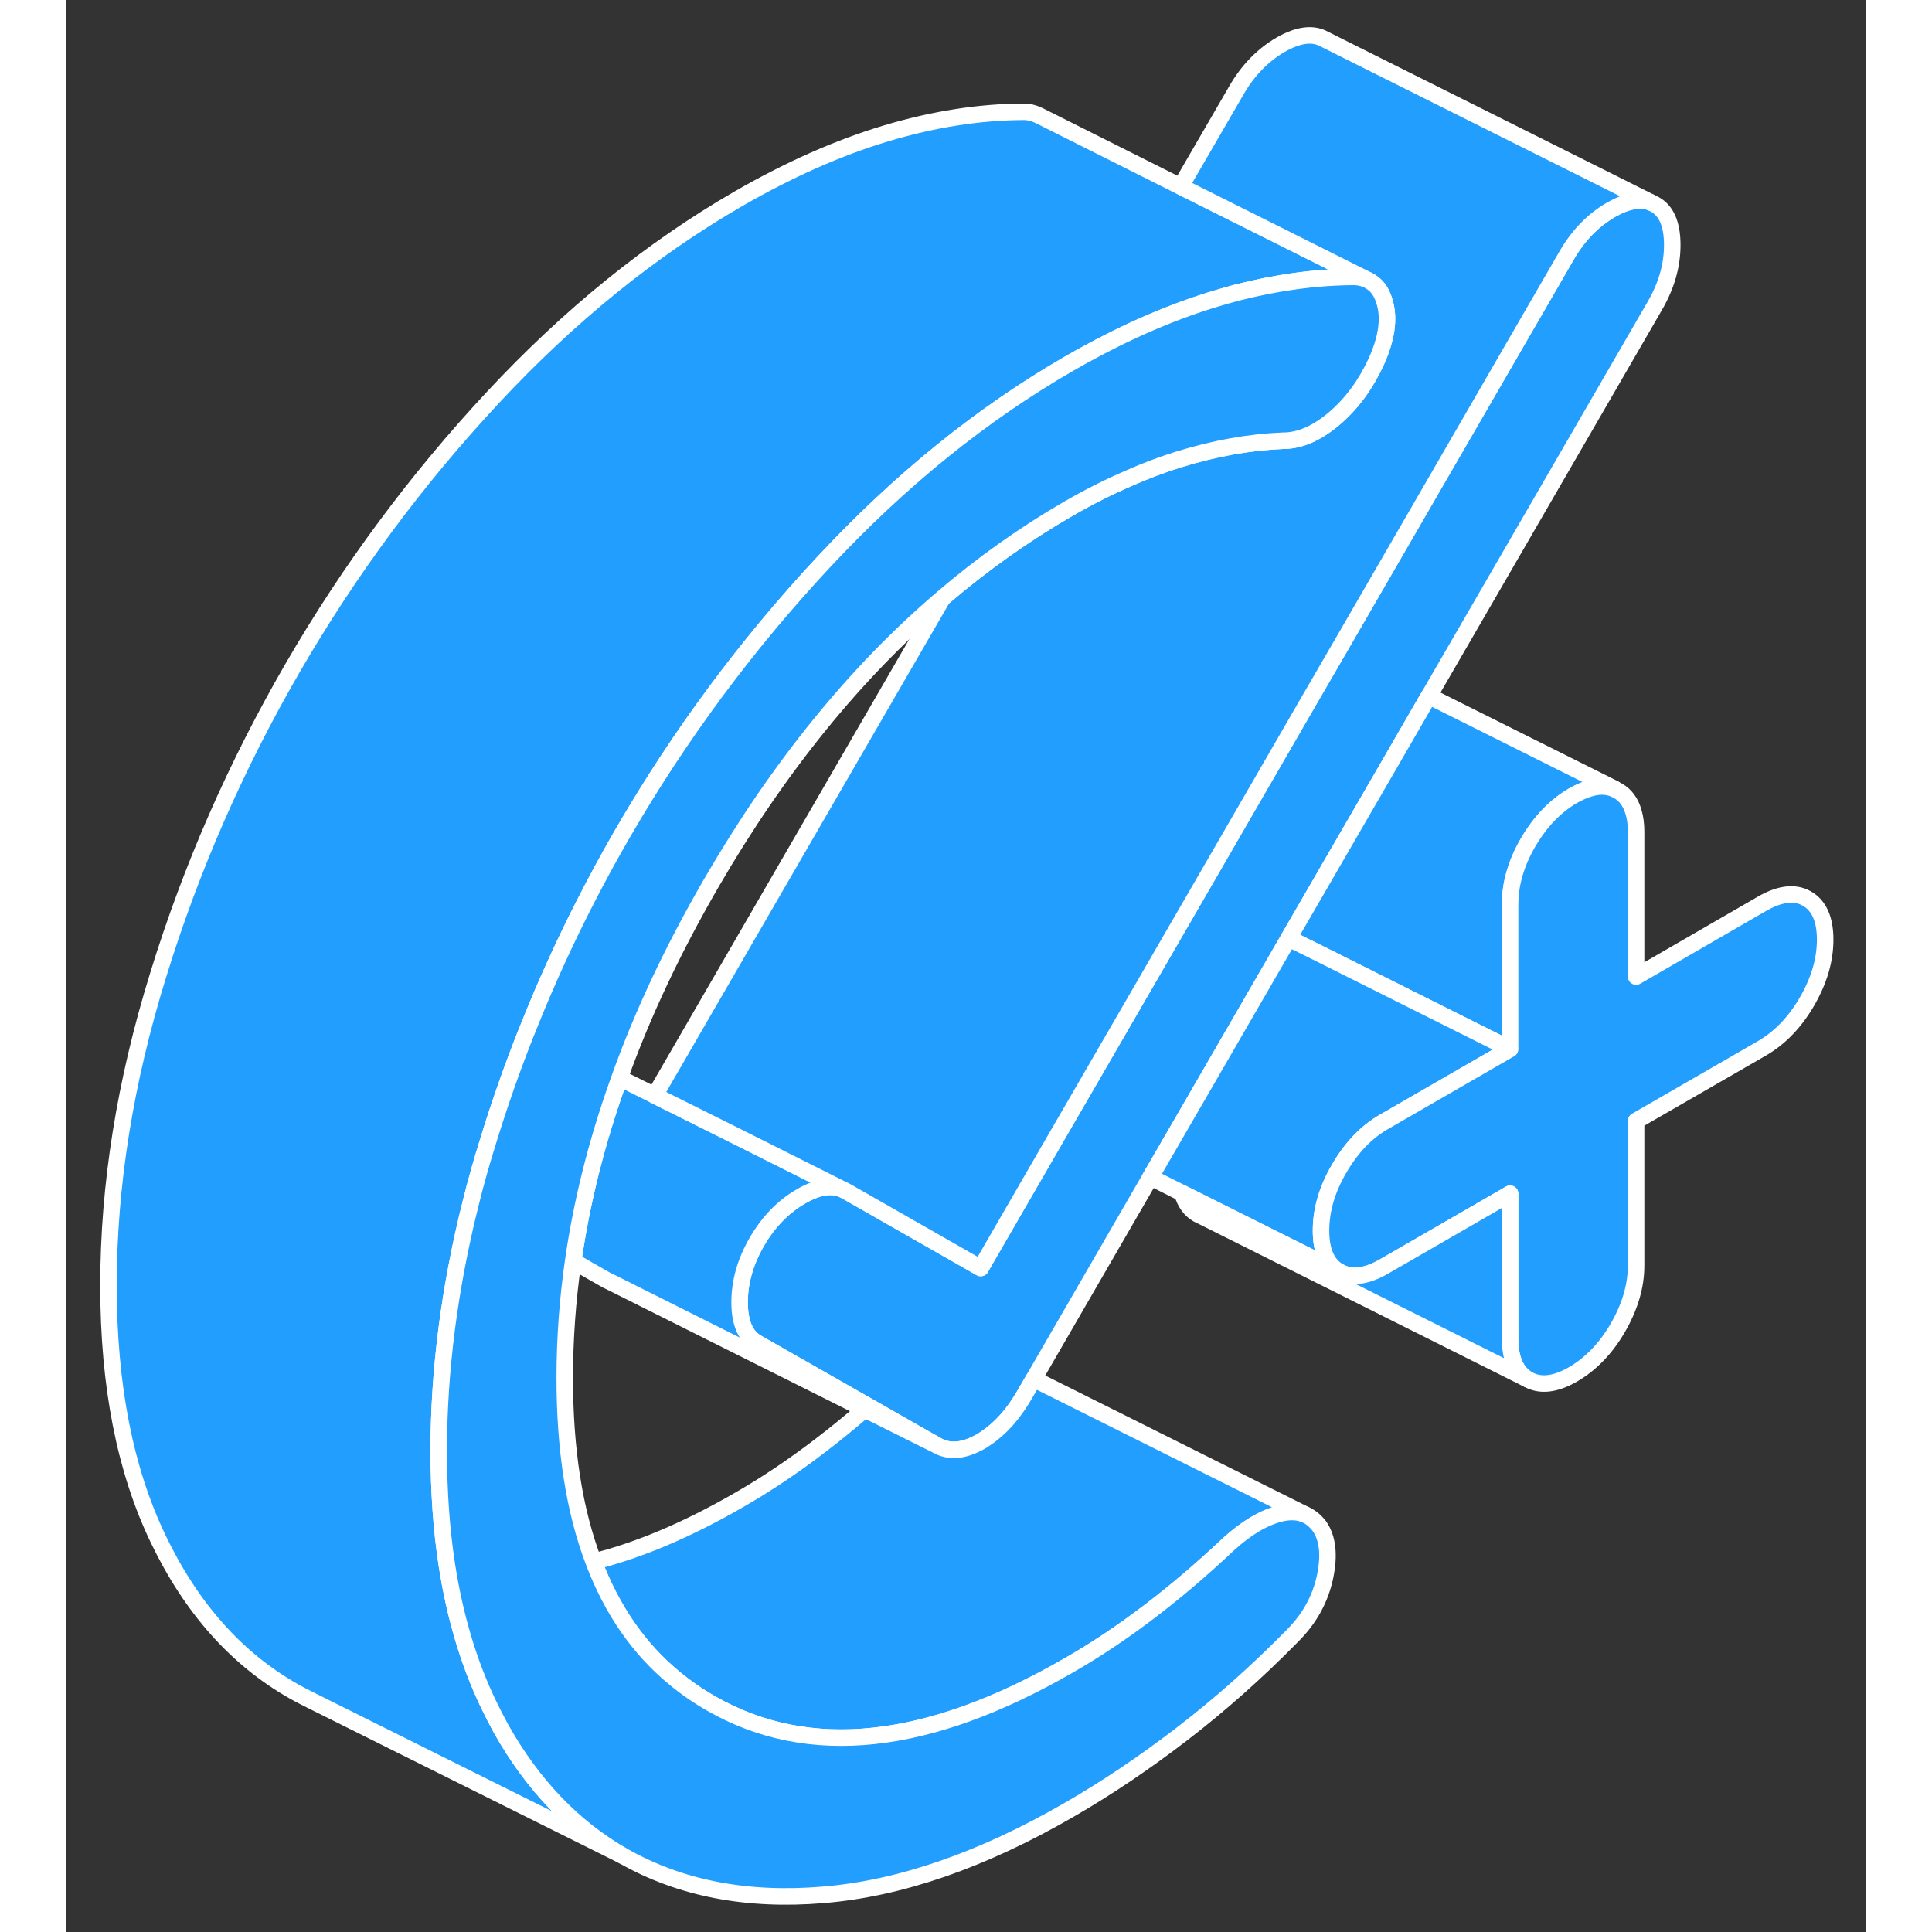 <svg width="48" height="48" viewBox="0 0 109 117" fill="#229EFF" xmlns="http://www.w3.org/2000/svg" stroke-width="1px" stroke-linecap="round" stroke-linejoin="round"><rect x="0" y="0" width="109" height="117" fill="#333333" stroke="none"/><path d="M97.27 14.84C97.27 16.08 96.92 17.3 96.22 18.51L82.53 42.16L80.22 46.16L74.04 56.83L67.45 68.22L65.67 71.29L58.6 83.51L58.06 84.44C57.37 85.64 56.57 86.53 55.67 87.12C55.58 87.19 55.48 87.25 55.39 87.3C54.37 87.88 53.48 87.96 52.72 87.52L48.58 85.16L41.84 81.32C41.14 80.92 40.79 80.1 40.79 78.86C40.79 77.62 41.14 76.4 41.84 75.19C42.54 73.99 43.43 73.07 44.51 72.45C45.49 71.88 46.31 71.74 46.98 72.01L47.19 72.11L55.39 76.79L60.16 68.54L61.94 65.47L68.54 54.07L75.08 42.76L77.03 39.4L90.88 15.46C91.58 14.25 92.47 13.34 93.55 12.71C94.51 12.16 95.32 12.01 95.98 12.26L96.22 12.38C96.92 12.77 97.27 13.59 97.27 14.84Z" stroke="white" stroke-linejoin="round"/><path d="M52.72 87.52L48.37 85.35L32.97 77.64L32.72 77.52L30.71 76.37C31.22 72.83 32.11 69.25 33.39 65.65C33.43 65.53 33.47 65.41 33.52 65.28L35.65 66.34L41.16 69.09L46.98 72.01C46.31 71.74 45.49 71.88 44.51 72.45C43.43 73.07 42.54 73.99 41.84 75.19C41.14 76.4 40.79 77.62 40.79 78.86C40.79 80.1 41.14 80.92 41.84 81.32L48.58 85.16L52.72 87.52Z" stroke="white" stroke-linejoin="round"/><path d="M78.83 16.96C78.75 16.92 78.67 16.89 78.58 16.86C78.4 16.81 78.21 16.78 78 16.77C75.71 16.77 73.34 17.1 70.88 17.73C70.47 17.84 70.06 17.96 69.65 18.08C67.02 18.87 64.33 20.03 61.56 21.56C61.29 21.71 61.01 21.87 60.73 22.03C55.45 25.08 50.49 29.09 45.85 34.07C41.21 39.05 37.17 44.5 33.73 50.43C31.48 54.32 29.53 58.33 27.9 62.46C27.89 62.46 27.88 62.48 27.88 62.5C27.03 64.64 26.26 66.83 25.58 69.04C25.18 70.32 24.82 71.58 24.51 72.84C23.22 77.98 22.57 82.98 22.57 87.85C22.57 90.31 22.73 92.61 23.06 94.76C23.55 97.91 24.39 100.72 25.58 103.2C25.83 103.72 26.09 104.22 26.35 104.7C28.27 108.11 30.73 110.67 33.73 112.39L14.91 103.01C14.51 102.81 14.11 102.61 13.73 102.39C10.3 100.43 7.58 97.37 5.58 93.2C3.57 89.02 2.57 83.91 2.57 77.85C2.57 71.79 3.57 65.52 5.58 59.04C7.58 52.55 10.3 46.35 13.73 40.43C17.17 34.5 21.21 29.05 25.85 24.07C30.49 19.09 35.45 15.08 40.73 12.03C43.79 10.27 46.76 8.95 49.65 8.08C52.55 7.21 55.33 6.78 58 6.77C58.33 6.77 58.61 6.85 58.86 6.97L58.95 7.01L67.5 11.3L78.83 16.96Z" stroke="white" stroke-linejoin="round"/><path d="M95.98 12.26C95.32 12.01 94.51 12.16 93.55 12.71C92.47 13.34 91.58 14.25 90.88 15.46L77.03 39.4L75.08 42.76L68.54 54.07L61.94 65.47L60.16 68.54L55.39 76.79L47.19 72.11L46.98 72.01L41.16 69.09L35.65 66.34L53.09 36.21C55.51 34.14 58.06 32.33 60.73 30.79C61.96 30.08 63.18 29.47 64.39 28.95C65.38 28.51 66.37 28.14 67.36 27.83C69.56 27.15 71.67 26.77 73.71 26.69C74.73 26.69 75.76 26.23 76.81 25.34C77.86 24.44 78.7 23.3 79.34 21.91C79.97 20.52 80.15 19.32 79.86 18.32C79.7 17.75 79.44 17.34 79.06 17.1C79.01 17.06 78.95 17.02 78.89 16.99L78.83 16.96L67.5 11.29L70.88 5.46C71.58 4.25 72.47 3.34 73.55 2.71C74.63 2.09 75.52 1.98 76.22 2.38L95.98 12.26Z" stroke="white" stroke-linejoin="round"/><path d="M93.76 47.77C93.29 47.58 92.76 47.58 92.17 47.77C91.88 47.86 91.58 48 91.26 48.18C90.18 48.81 89.28 49.75 88.54 51.01C87.81 52.27 87.45 53.52 87.45 54.77V63.52L75.58 57.58L74.04 56.82L80.22 46.15L82.53 42.15L93.76 47.76V47.77Z" stroke="white" stroke-linejoin="round"/><path d="M87.45 63.53L79.81 67.94C78.73 68.56 77.83 69.51 77.1 70.77C76.36 72.03 76 73.28 76 74.52C76 75.76 76.36 76.59 77.1 77.01L67.6 72.26L65.67 71.29L67.45 68.22L74.04 56.83L75.58 57.59L87.45 63.53Z" stroke="white" stroke-linejoin="round"/><path d="M106.53 56.9C106.53 58.14 106.16 59.39 105.43 60.65C104.7 61.91 103.79 62.85 102.71 63.48L95.08 67.88V76.64C95.08 77.88 94.71 79.13 93.98 80.4C93.25 81.66 92.34 82.6 91.26 83.23C90.18 83.85 89.28 83.95 88.54 83.54C87.81 83.12 87.45 82.29 87.45 81.05V72.29L79.81 76.7C78.73 77.32 77.83 77.43 77.1 77.01C76.36 76.59 76 75.76 76 74.52C76 73.28 76.36 72.03 77.1 70.77C77.83 69.51 78.73 68.56 79.81 67.94L87.45 63.53V54.78C87.45 53.53 87.81 52.28 88.54 51.02C89.28 49.76 90.18 48.82 91.26 48.19C91.58 48.01 91.88 47.87 92.17 47.78C92.76 47.58 93.29 47.58 93.76 47.78L93.98 47.89C94.44 48.15 94.75 48.58 94.92 49.16C95.03 49.52 95.08 49.92 95.08 50.38V59.14L102.71 54.73C103.68 54.17 104.52 54.03 105.21 54.31L105.43 54.42C106.16 54.84 106.53 55.67 106.53 56.91V56.9Z" stroke="white" stroke-linejoin="round"/><path d="M88.54 83.54L68.77 73.65L68.54 73.54C68.08 73.28 67.77 72.85 67.6 72.26L77.1 77.01C77.83 77.43 78.73 77.32 79.81 76.7L87.45 72.29V81.05C87.45 82.29 87.81 83.12 88.54 83.54Z" stroke="white" stroke-linejoin="round"/><path d="M75.08 91.74C74.64 91.54 74.12 91.51 73.52 91.66C72.5 91.92 71.45 92.55 70.37 93.54C68.78 95.04 67.19 96.39 65.6 97.6C64.01 98.81 62.39 99.9 60.73 100.85C52.21 105.77 44.99 106.55 39.08 103.17C38.29 102.72 37.55 102.21 36.86 101.64C34.69 99.86 33.06 97.5 31.95 94.57C34.7 93.88 37.63 92.64 40.73 90.85C42.39 89.9 44.01 88.81 45.6 87.6C46.52 86.9 47.44 86.15 48.37 85.35L52.72 87.52C53.48 87.96 54.37 87.88 55.39 87.3C55.48 87.25 55.58 87.19 55.67 87.12C56.57 86.53 57.37 85.64 58.06 84.44L58.6 83.51L75.08 91.74Z" stroke="white" stroke-linejoin="round"/><path d="M79.34 21.91C78.7 23.3 77.86 24.44 76.81 25.34C75.76 26.23 74.73 26.69 73.71 26.69C71.67 26.77 69.56 27.15 67.36 27.83C66.37 28.14 65.38 28.51 64.39 28.95C63.18 29.47 61.96 30.08 60.73 30.79C58.06 32.33 55.51 34.14 53.09 36.21C47.81 40.71 43.14 46.47 39.08 53.47C36.78 57.44 34.92 61.37 33.52 65.28C33.47 65.41 33.43 65.53 33.39 65.65C32.11 69.25 31.22 72.83 30.71 76.37C30.37 78.74 30.2 81.1 30.2 83.45C30.2 87.79 30.78 91.5 31.95 94.57C33.06 97.5 34.69 99.86 36.86 101.64C37.55 102.21 38.29 102.72 39.08 103.17C44.99 106.55 52.21 105.77 60.73 100.85C62.39 99.9 64.01 98.81 65.6 97.6C67.19 96.39 68.78 95.04 70.37 93.54C71.45 92.55 72.5 91.92 73.52 91.66C74.12 91.51 74.64 91.54 75.08 91.74C75.39 91.88 75.66 92.11 75.9 92.42C76.41 93.15 76.52 94.18 76.24 95.51C75.95 96.85 75.3 98.03 74.28 99.05C72.12 101.25 69.89 103.23 67.6 104.99C65.31 106.75 63.02 108.29 60.73 109.61C55.45 112.66 50.49 114.37 45.85 114.75C41.21 115.14 37.17 114.35 33.73 112.39C30.73 110.67 28.27 108.11 26.35 104.7C26.09 104.22 25.83 103.72 25.58 103.2C24.39 100.72 23.55 97.91 23.06 94.76C22.73 92.61 22.57 90.31 22.57 87.85C22.57 82.98 23.22 77.98 24.51 72.84C24.82 71.58 25.18 70.32 25.58 69.04C26.26 66.83 27.03 64.64 27.88 62.5C27.88 62.48 27.89 62.47 27.9 62.46C29.53 58.33 31.48 54.32 33.73 50.43C37.17 44.5 41.21 39.05 45.85 34.07C50.49 29.09 55.45 25.08 60.73 22.03C61.01 21.87 61.29 21.71 61.56 21.56C64.33 20.03 67.02 18.87 69.65 18.08C70.06 17.96 70.47 17.84 70.88 17.73C73.34 17.1 75.71 16.78 78 16.77C78.21 16.77 78.4 16.81 78.58 16.86C78.67 16.89 78.75 16.92 78.83 16.96L78.89 16.99C78.95 17.02 79.01 17.06 79.06 17.1C79.44 17.34 79.7 17.75 79.86 18.32C80.15 19.32 79.97 20.52 79.34 21.91Z" stroke="white" stroke-linejoin="round"/></svg>